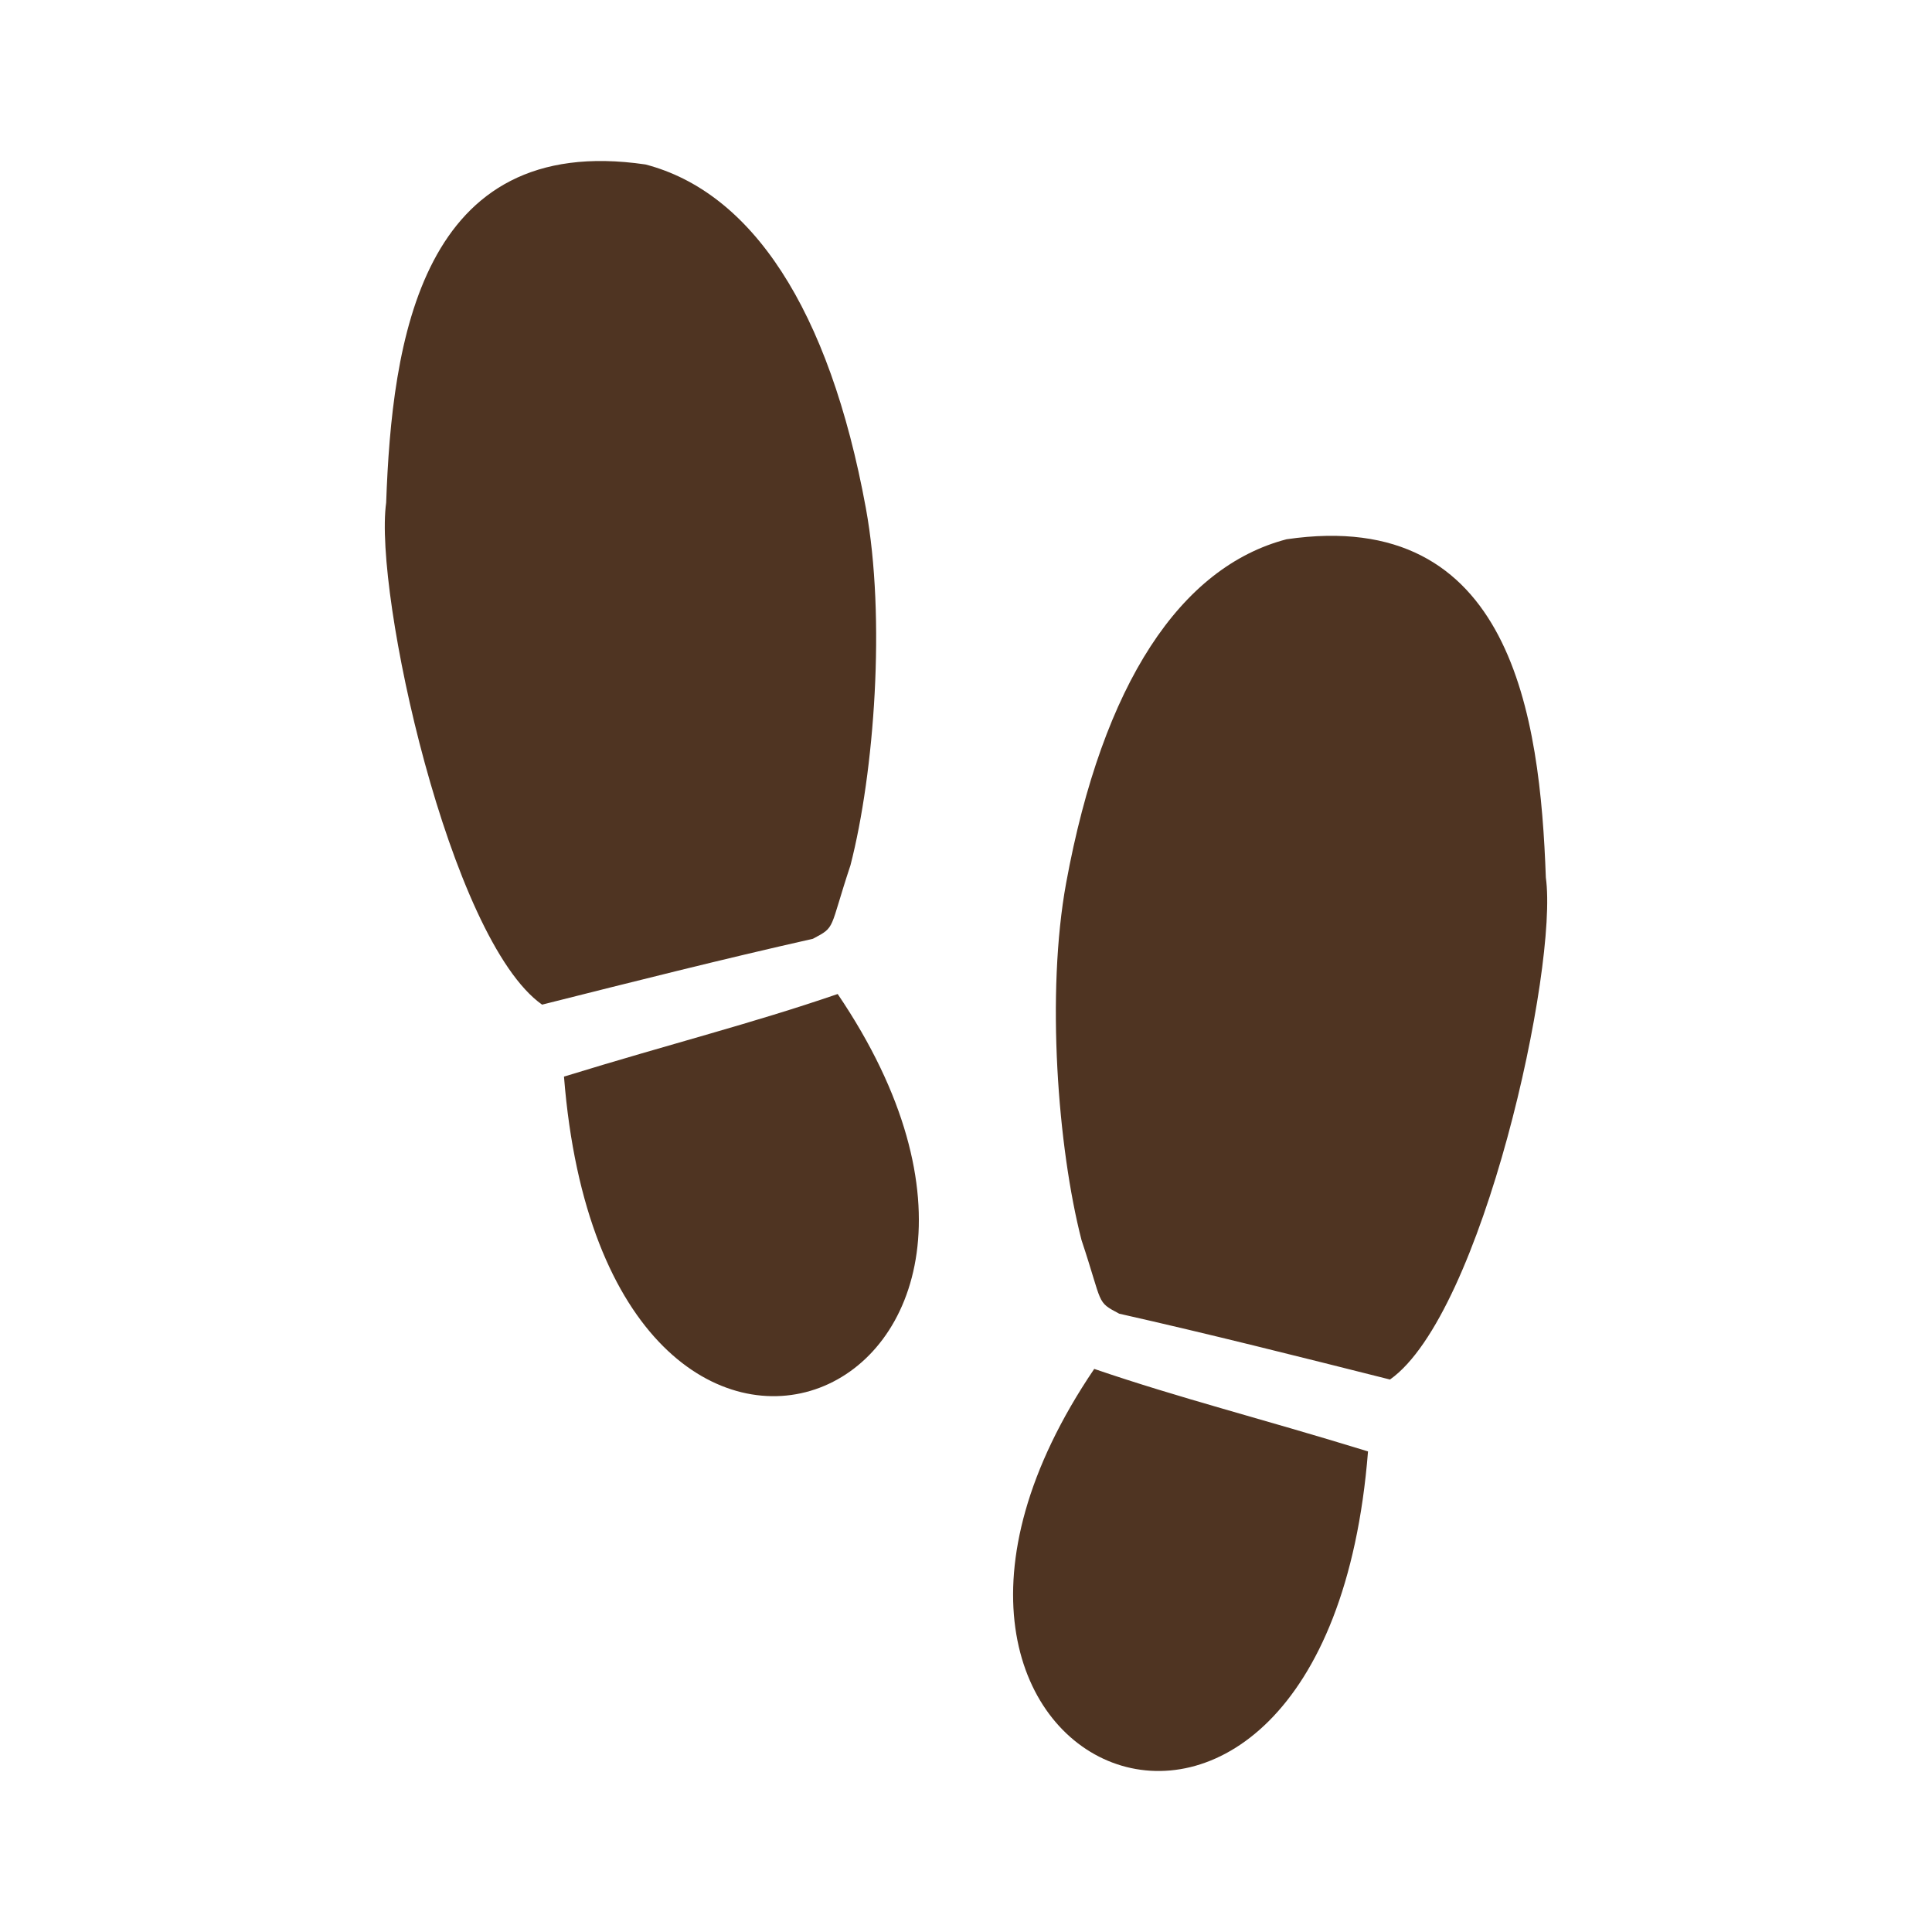 <svg width="24" height="24" viewBox="0 0 24 24" fill="none" xmlns="http://www.w3.org/2000/svg">
<g clip-path="url(#clip0_173_3918)">
<path d="M13.593 17.005C14.672 17.374 15.625 17.609 16.994 18.03C16.468 24.674 10.185 22.035 13.593 17.005ZM19.203 10.901C19.132 8.906 18.781 6.289 15.982 6.699C14.67 7.042 13.7 8.483 13.244 10.969C12.994 12.336 13.139 14.254 13.435 15.405C13.705 16.215 13.613 16.165 13.903 16.319C15.025 16.572 16.135 16.852 17.267 17.137C18.416 16.326 19.359 12.018 19.203 10.901ZM10.565 10.748C10.861 9.598 11.006 7.679 10.756 6.312C10.3 3.826 9.331 2.385 8.018 2.043C5.22 1.633 4.868 4.25 4.797 6.245C4.641 7.361 5.585 11.669 6.734 12.48C7.865 12.195 8.975 11.915 10.098 11.662C10.387 11.509 10.296 11.559 10.565 10.748ZM7.006 13.374C7.532 20.018 13.815 17.379 10.406 12.348C9.328 12.718 8.375 12.953 7.006 13.374Z" fill="#4F3422"/>
</g>
<defs>
<clipPath id="clip0_173_3918">
<rect width="20" height="20" fill="white" transform="translate(2 2)"/>
</clipPath>
</defs>
</svg>
